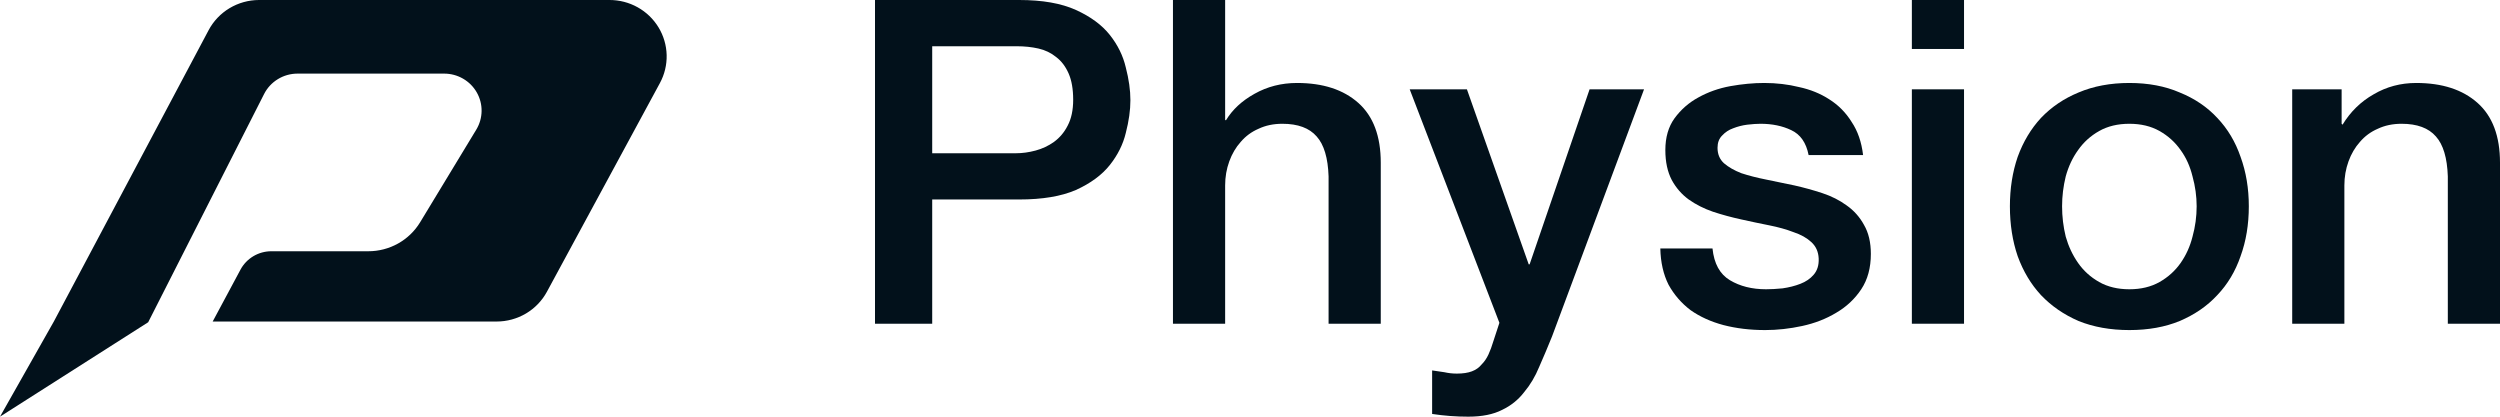 <svg width="180" height="30" viewBox="0 0 180 30" fill="none" xmlns="http://www.w3.org/2000/svg">
<g clip-path="url(#clip0_2_47)">
<path d="M63 0H73.381C75.051 0 76.413 0.239 77.467 0.718C78.522 1.197 79.335 1.795 79.906 2.514C80.477 3.232 80.862 4.015 81.059 4.864C81.279 5.713 81.389 6.496 81.389 7.214C81.389 7.933 81.279 8.716 81.059 9.565C80.862 10.392 80.477 11.164 79.906 11.883C79.335 12.601 78.522 13.199 77.467 13.678C76.413 14.135 75.051 14.363 73.381 14.363H67.119V23.308H63V0ZM67.119 11.034H73.15C73.612 11.034 74.084 10.968 74.567 10.838C75.05 10.707 75.49 10.501 75.885 10.218C76.303 9.913 76.632 9.521 76.874 9.042C77.138 8.542 77.269 7.922 77.269 7.182C77.269 6.42 77.16 5.789 76.94 5.288C76.72 4.788 76.424 4.396 76.05 4.113C75.677 3.808 75.248 3.602 74.765 3.493C74.281 3.384 73.765 3.33 73.216 3.33H67.119V11.034Z" fill="#02111B"/>
<path d="M84.453 0H88.21V8.651H88.276C88.738 7.889 89.419 7.258 90.319 6.757C91.242 6.235 92.264 5.974 93.384 5.974C95.252 5.974 96.724 6.453 97.8 7.41C98.877 8.368 99.415 9.804 99.415 11.719V23.308H95.658V12.699C95.614 11.371 95.329 10.414 94.801 9.826C94.274 9.217 93.45 8.912 92.33 8.912C91.692 8.912 91.121 9.032 90.616 9.271C90.111 9.489 89.682 9.804 89.331 10.218C88.979 10.609 88.705 11.077 88.507 11.621C88.309 12.165 88.21 12.742 88.21 13.351V23.308H84.453V0Z" fill="#02111B"/>
<path d="M101.498 6.431H105.618L110.067 19.032H110.133L114.45 6.431H118.371L111.747 24.222C111.44 24.984 111.132 25.713 110.824 26.409C110.539 27.106 110.176 27.715 109.737 28.237C109.32 28.781 108.792 29.206 108.155 29.51C107.518 29.837 106.705 30 105.717 30C104.838 30 103.97 29.935 103.113 29.804V26.67C103.421 26.714 103.717 26.757 104.003 26.801C104.289 26.866 104.585 26.899 104.893 26.899C105.332 26.899 105.694 26.844 105.98 26.735C106.266 26.627 106.496 26.464 106.672 26.246C106.87 26.05 107.035 25.811 107.167 25.528C107.298 25.245 107.419 24.918 107.529 24.548L107.957 23.243L101.498 6.431Z" fill="#02111B"/>
<path d="M123.3 17.889C123.41 18.977 123.827 19.739 124.552 20.174C125.277 20.609 126.145 20.827 127.155 20.827C127.507 20.827 127.902 20.805 128.342 20.762C128.803 20.696 129.232 20.588 129.627 20.435C130.023 20.283 130.341 20.065 130.583 19.782C130.847 19.478 130.967 19.086 130.945 18.607C130.923 18.128 130.748 17.737 130.418 17.432C130.089 17.127 129.66 16.888 129.133 16.714C128.628 16.518 128.045 16.355 127.386 16.224C126.727 16.094 126.057 15.952 125.376 15.8C124.673 15.647 123.992 15.463 123.333 15.245C122.696 15.027 122.113 14.733 121.586 14.363C121.081 13.993 120.674 13.526 120.367 12.96C120.059 12.372 119.905 11.654 119.905 10.805C119.905 9.891 120.125 9.13 120.564 8.52C121.026 7.889 121.597 7.388 122.278 7.019C122.981 6.627 123.75 6.355 124.585 6.202C125.442 6.05 126.255 5.974 127.024 5.974C127.902 5.974 128.737 6.072 129.528 6.268C130.341 6.442 131.066 6.736 131.703 7.149C132.362 7.563 132.901 8.107 133.318 8.781C133.757 9.434 134.032 10.229 134.142 11.164H130.22C130.045 10.272 129.627 9.674 128.968 9.369C128.331 9.064 127.595 8.912 126.76 8.912C126.496 8.912 126.178 8.934 125.804 8.977C125.453 9.021 125.112 9.108 124.783 9.238C124.475 9.347 124.212 9.521 123.992 9.761C123.772 9.978 123.662 10.272 123.662 10.642C123.662 11.099 123.816 11.469 124.124 11.752C124.453 12.035 124.871 12.274 125.376 12.47C125.903 12.644 126.496 12.796 127.155 12.927C127.815 13.058 128.496 13.199 129.199 13.351C129.88 13.504 130.55 13.689 131.209 13.906C131.868 14.124 132.45 14.418 132.956 14.788C133.483 15.158 133.9 15.626 134.208 16.192C134.537 16.757 134.702 17.454 134.702 18.281C134.702 19.282 134.472 20.131 134.01 20.827C133.549 21.523 132.945 22.089 132.198 22.524C131.473 22.96 130.66 23.275 129.759 23.471C128.858 23.667 127.968 23.765 127.09 23.765C126.013 23.765 125.013 23.645 124.091 23.406C123.19 23.166 122.399 22.807 121.718 22.329C121.059 21.828 120.532 21.219 120.136 20.5C119.763 19.761 119.565 18.89 119.543 17.889H123.3Z" fill="#02111B"/>
<path d="M137.654 0H141.41V3.526H137.654V0ZM137.654 6.431H141.41V23.308H137.654V6.431Z" fill="#02111B"/>
<path d="M153.314 23.765C151.952 23.765 150.732 23.547 149.656 23.112C148.601 22.655 147.701 22.035 146.954 21.251C146.229 20.468 145.668 19.532 145.273 18.444C144.9 17.356 144.713 16.159 144.713 14.853C144.713 13.569 144.9 12.383 145.273 11.295C145.668 10.207 146.229 9.271 146.954 8.487C147.701 7.704 148.601 7.095 149.656 6.659C150.732 6.202 151.952 5.974 153.314 5.974C154.676 5.974 155.885 6.202 156.939 6.659C158.016 7.095 158.916 7.704 159.642 8.487C160.389 9.271 160.948 10.207 161.322 11.295C161.718 12.383 161.915 13.569 161.915 14.853C161.915 16.159 161.718 17.356 161.322 18.444C160.948 19.532 160.389 20.468 159.642 21.251C158.916 22.035 158.016 22.655 156.939 23.112C155.885 23.547 154.676 23.765 153.314 23.765ZM153.314 20.827C154.149 20.827 154.873 20.653 155.488 20.305C156.103 19.956 156.609 19.499 157.005 18.934C157.401 18.368 157.686 17.737 157.861 17.04C158.059 16.322 158.159 15.593 158.159 14.853C158.159 14.135 158.059 13.417 157.861 12.699C157.686 11.98 157.401 11.349 157.005 10.805C156.609 10.239 156.103 9.782 155.488 9.434C154.873 9.086 154.149 8.912 153.314 8.912C152.48 8.912 151.754 9.086 151.139 9.434C150.524 9.782 150.018 10.239 149.623 10.805C149.228 11.349 148.931 11.98 148.733 12.699C148.557 13.417 148.47 14.135 148.47 14.853C148.47 15.593 148.557 16.322 148.733 17.04C148.931 17.737 149.228 18.368 149.623 18.934C150.018 19.499 150.524 19.956 151.139 20.305C151.754 20.653 152.48 20.827 153.314 20.827Z" fill="#02111B"/>
<path d="M165.039 6.431H168.597V8.912L168.663 8.977C169.234 8.041 169.981 7.312 170.904 6.79C171.826 6.246 172.849 5.974 173.968 5.974C175.836 5.974 177.309 6.453 178.384 7.41C179.461 8.368 180 9.804 180 11.719V23.308H176.243V12.699C176.199 11.371 175.914 10.414 175.386 9.826C174.86 9.217 174.034 8.912 172.914 8.912C172.278 8.912 171.706 9.032 171.201 9.271C170.695 9.489 170.268 9.804 169.915 10.218C169.564 10.609 169.29 11.077 169.092 11.621C168.894 12.165 168.795 12.742 168.795 13.351V23.308H165.039V6.431Z" fill="#02111B"/>
<path d="M43.885 6.06615e-06H18.642C17.896 0.003 17.165 0.207 16.526 0.589C15.889 0.972 15.368 1.519 15.021 2.172L3.876 23.15L0 30L10.669 23.202L19.014 6.771C19.237 6.329 19.581 5.958 20.006 5.698C20.431 5.438 20.921 5.3 21.421 5.3H31.981C32.458 5.3 32.926 5.425 33.337 5.662C33.749 5.899 34.09 6.24 34.325 6.65C34.56 7.06 34.681 7.524 34.675 7.995C34.669 8.466 34.538 8.927 34.293 9.332L30.25 16.002C29.864 16.639 29.317 17.166 28.664 17.532C28.011 17.897 27.273 18.09 26.522 18.09H19.529C19.073 18.092 18.627 18.216 18.237 18.449C17.847 18.683 17.529 19.016 17.315 19.414L15.313 23.15H35.757C36.501 23.15 37.23 22.95 37.868 22.573C38.506 22.195 39.028 21.653 39.379 21.005L47.515 5.977C47.85 5.357 48.017 4.663 47.999 3.961C47.981 3.258 47.779 2.573 47.414 1.971C47.048 1.369 46.531 0.87 45.912 0.525C45.294 0.18 44.595 -0.001 43.885 6.06615e-06Z" fill="#02111B"/>
</g>
<defs>
<clipPath id="clip0_2_47">
<rect width="180" height="30" fill="white"/>
</clipPath>
</defs>
</svg>
